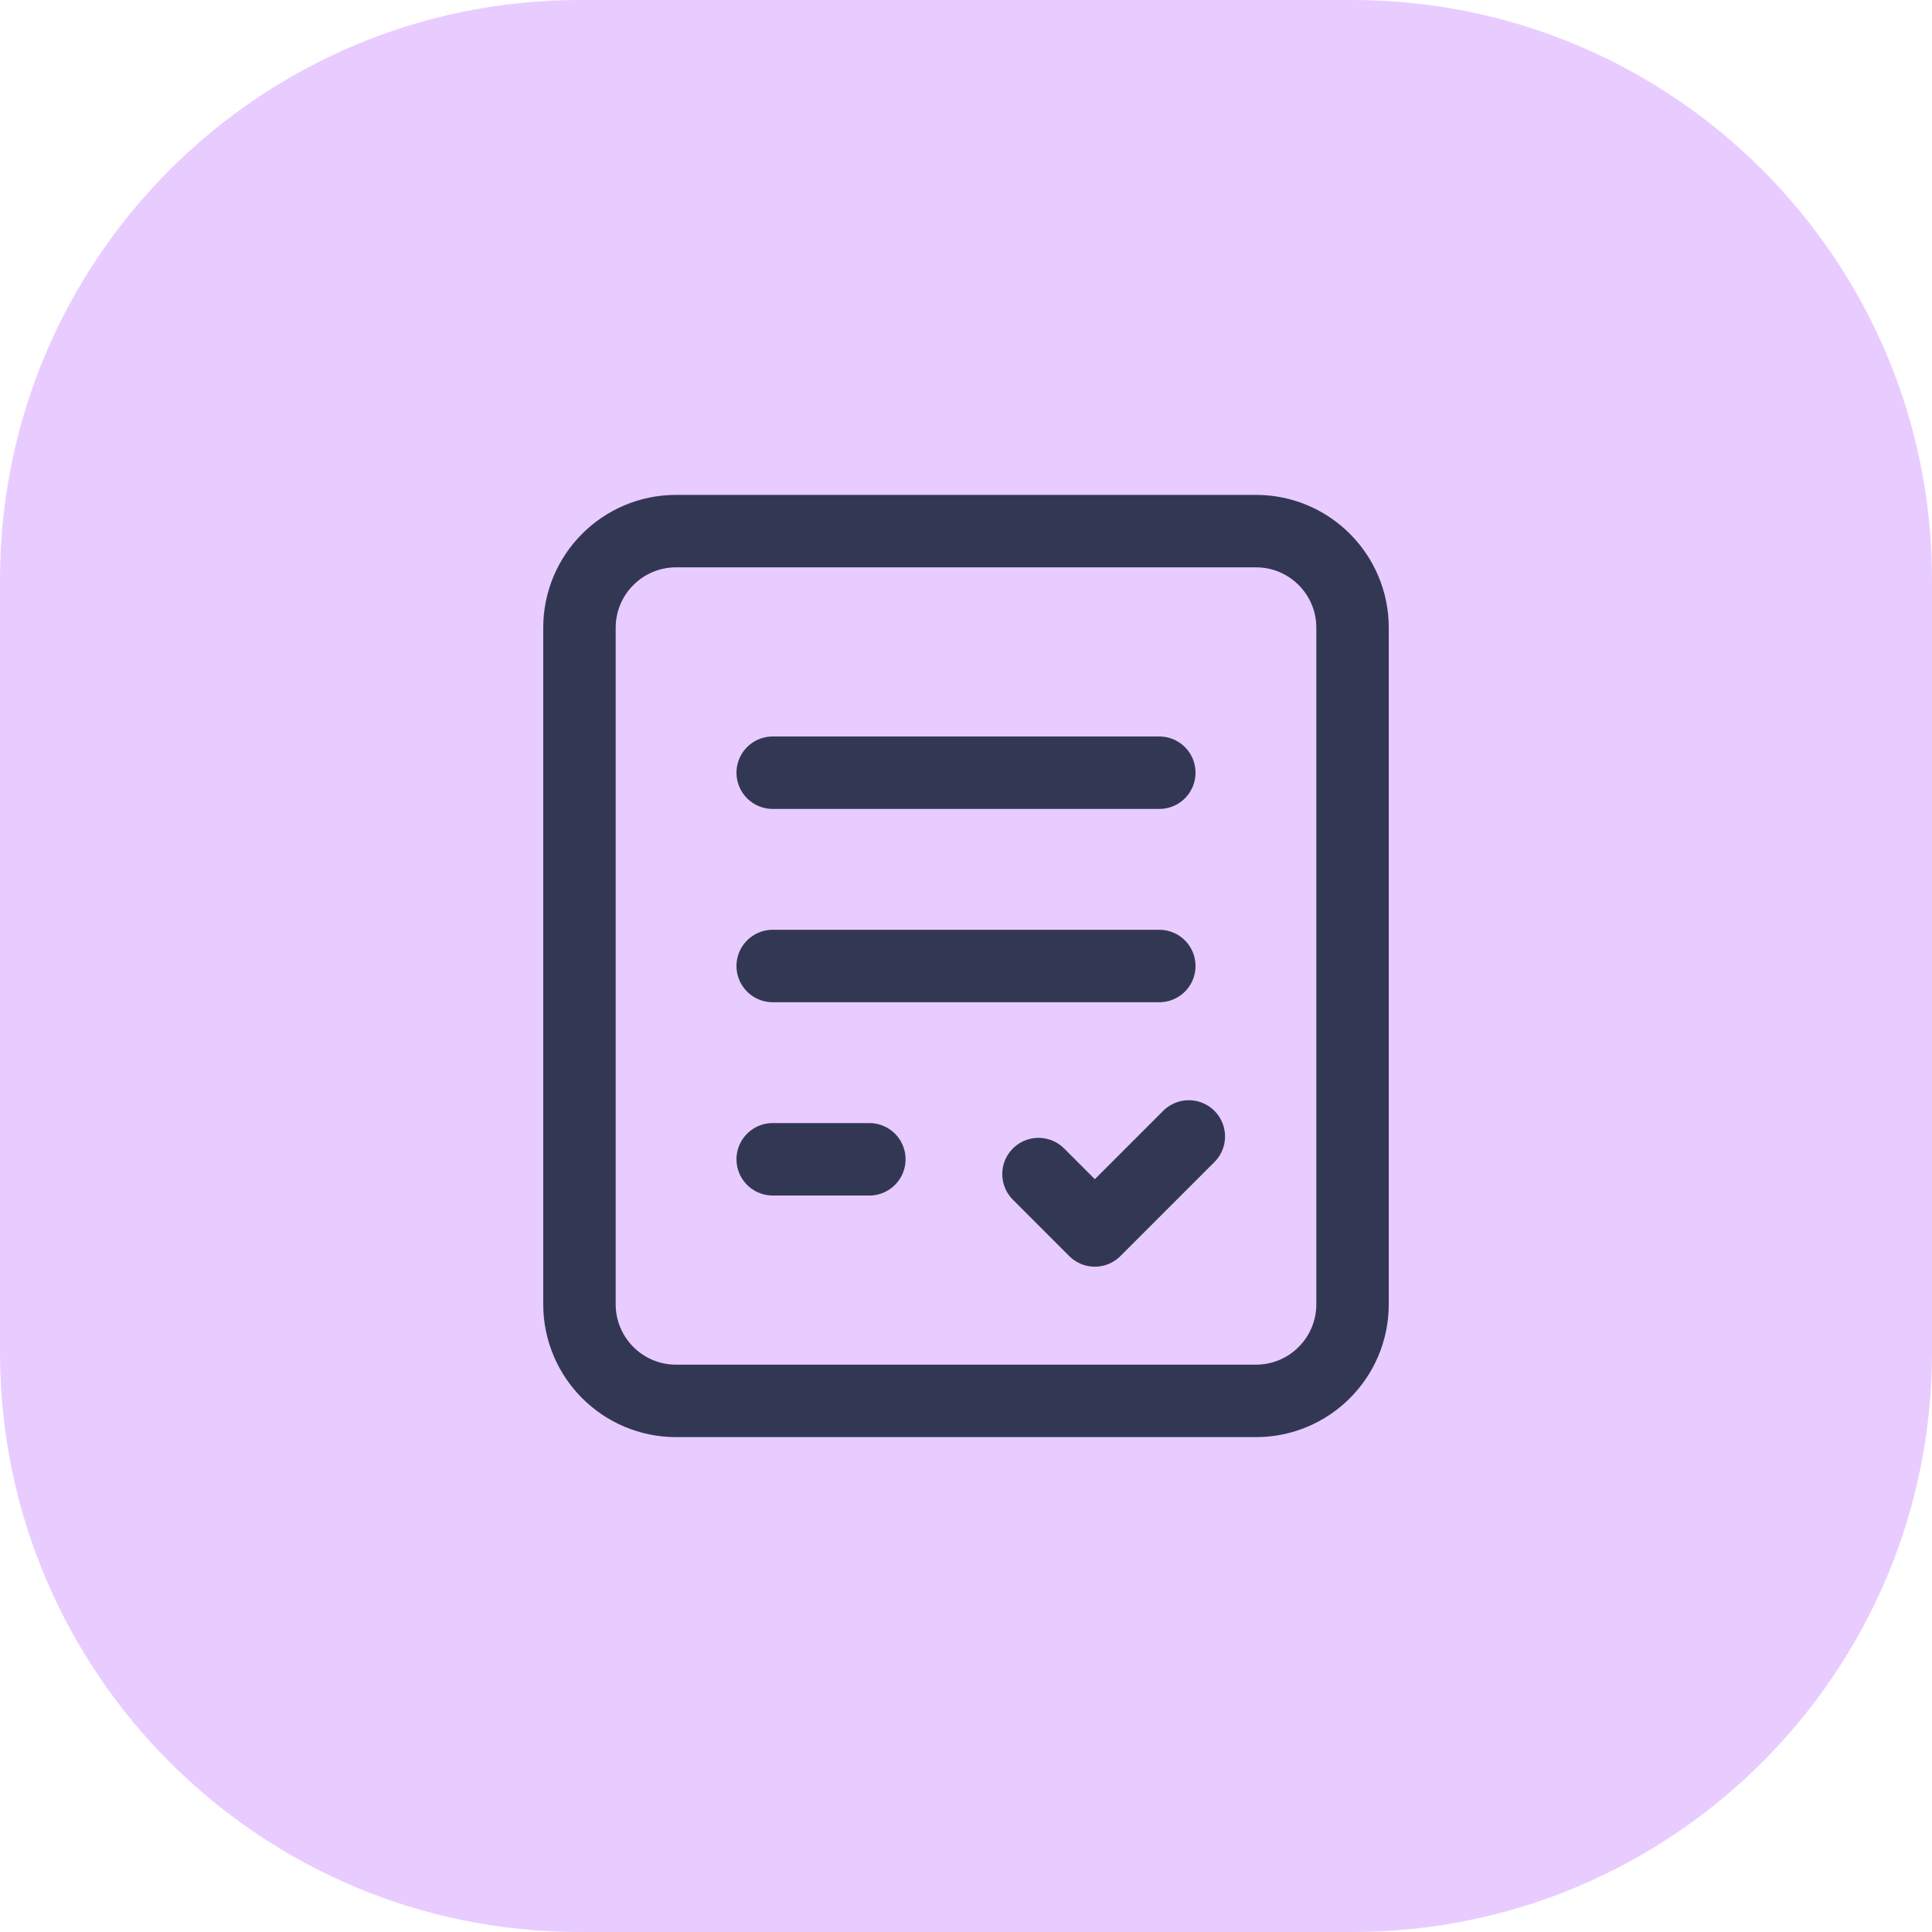 <svg width="40" height="40" viewBox="0 0 40 40" fill="#e8ccff" xmlns="http://www.w3.org/2000/svg">
<path d="M0 12C0 5.373 5.373 0 12 0H28C34.627 0 40 5.373 40 12V28C40 34.627 34.627 40 28 40H12C5.373 40 0 34.627 0 28V12Z" fill="#e8ccff"/>
<path fill-rule="evenodd" clip-rule="evenodd" d="M26.003 29.004H13.998C12.893 29.004 11.997 28.108 11.997 27.003V12.997C11.997 11.892 12.893 10.996 13.998 10.996H26.003C27.108 10.996 28.003 11.892 28.003 12.997V27.003C28.003 28.108 27.108 29.004 26.003 29.004Z" stroke="#323854" stroke-width="1.5" stroke-linecap="round" stroke-linejoin="round"/>
<path d="M15.998 15.998H24.002" stroke="#323854" stroke-width="1.5" stroke-linecap="round" stroke-linejoin="round"/>
<path d="M15.998 24.002H17.999" stroke="#323854" stroke-width="1.5" stroke-linecap="round" stroke-linejoin="round"/>
<path d="M24.613 23.529L22.667 25.475L21.501 24.308" stroke="#323854" stroke-width="1.5" stroke-linecap="round" stroke-linejoin="round"/>
<path d="M15.998 20H24.002" stroke="#323854" stroke-width="1.5" stroke-linecap="round" stroke-linejoin="round"/>
</svg>
